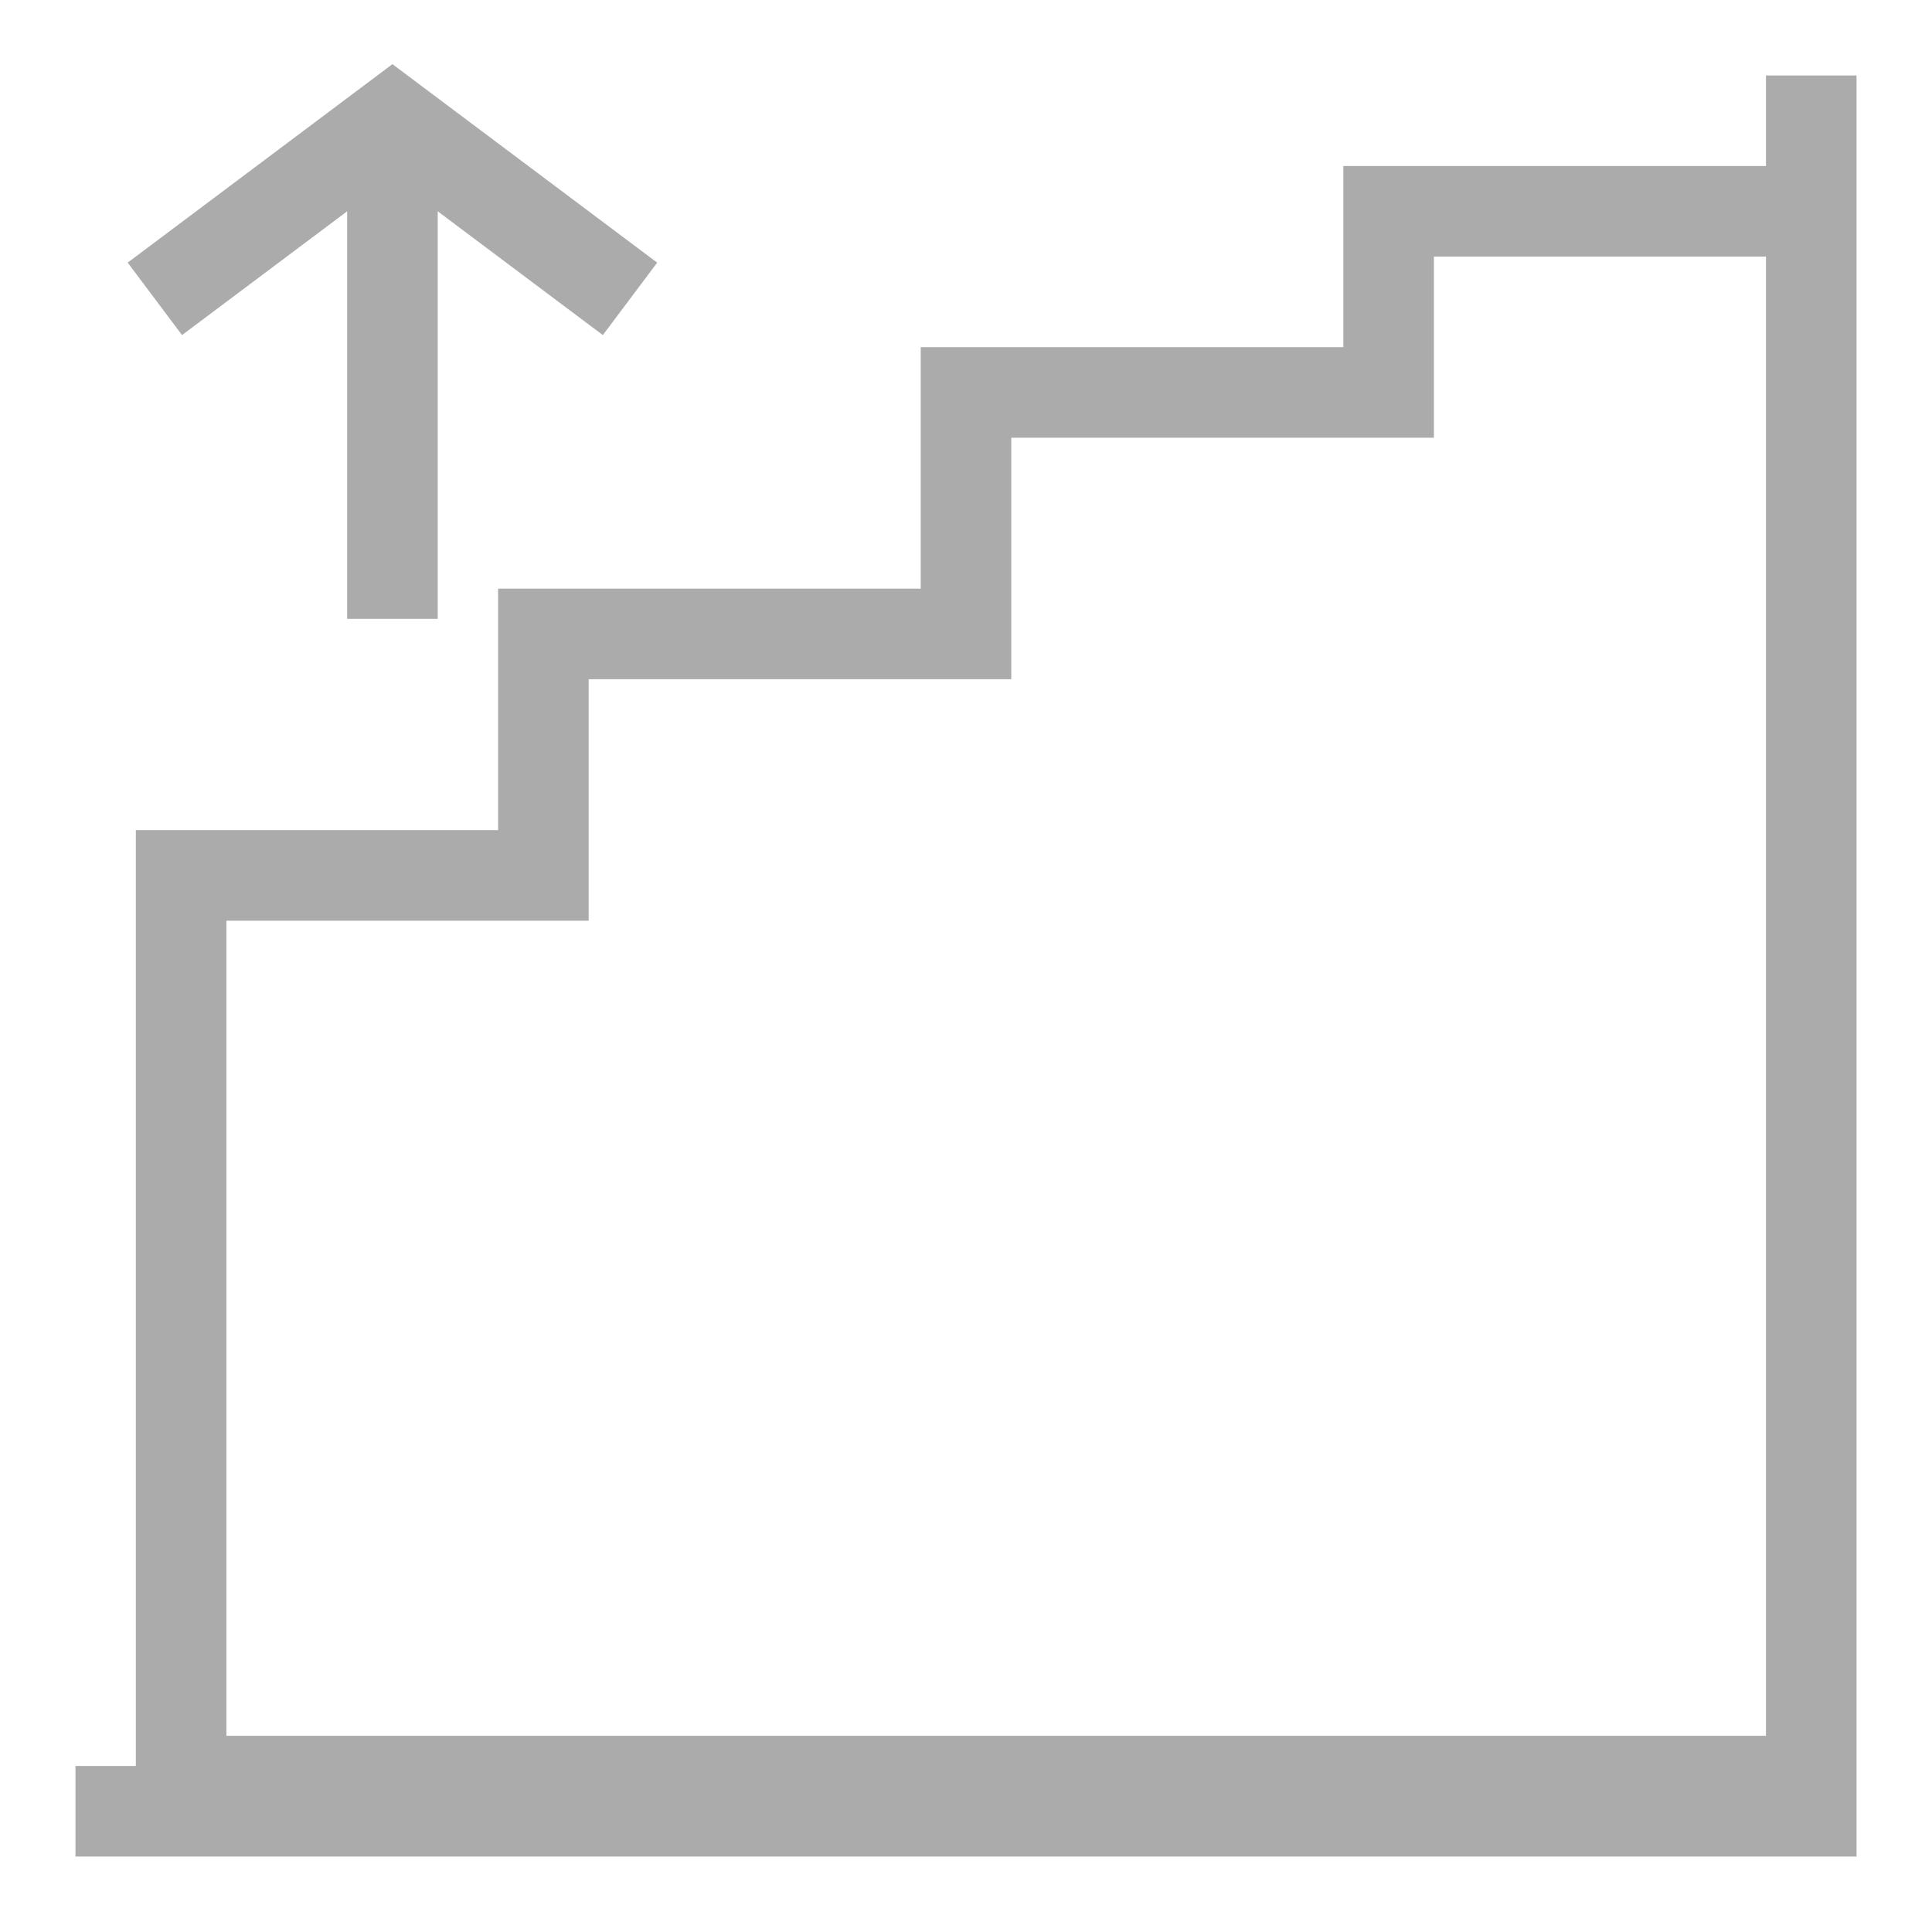 <!DOCTYPE svg PUBLIC "-//W3C//DTD SVG 1.1//EN" "http://www.w3.org/Graphics/SVG/1.1/DTD/svg11.dtd">
<!-- Uploaded to: SVG Repo, www.svgrepo.com, Transformed by: SVG Repo Mixer Tools -->
<svg fill="#ababab" width="100px" height="100px" viewBox="0 0 64 64" xmlns="http://www.w3.org/2000/svg" stroke="#ababab">
<g id="SVGRepo_bgCarrier" stroke-width="0"/>
<g id="SVGRepo_tracerCarrier" stroke-linecap="round" stroke-linejoin="round"/>
<g id="SVGRepo_iconCarrier"> <title/> <g data-name="Layer 39" id="Layer_39"> <path d="M59,3V6H45v6H31v8H17v8H5V59H3v2H61V3Zm0,55H7V30H19V22H33V14H47V8H59Z"/> <polygon points="12 6 12 20 14 20 14 6 19.87 10.4 21.07 8.8 13 2.75 4.93 8.8 6.13 10.4 12 6"/> </g> </g>
</svg>